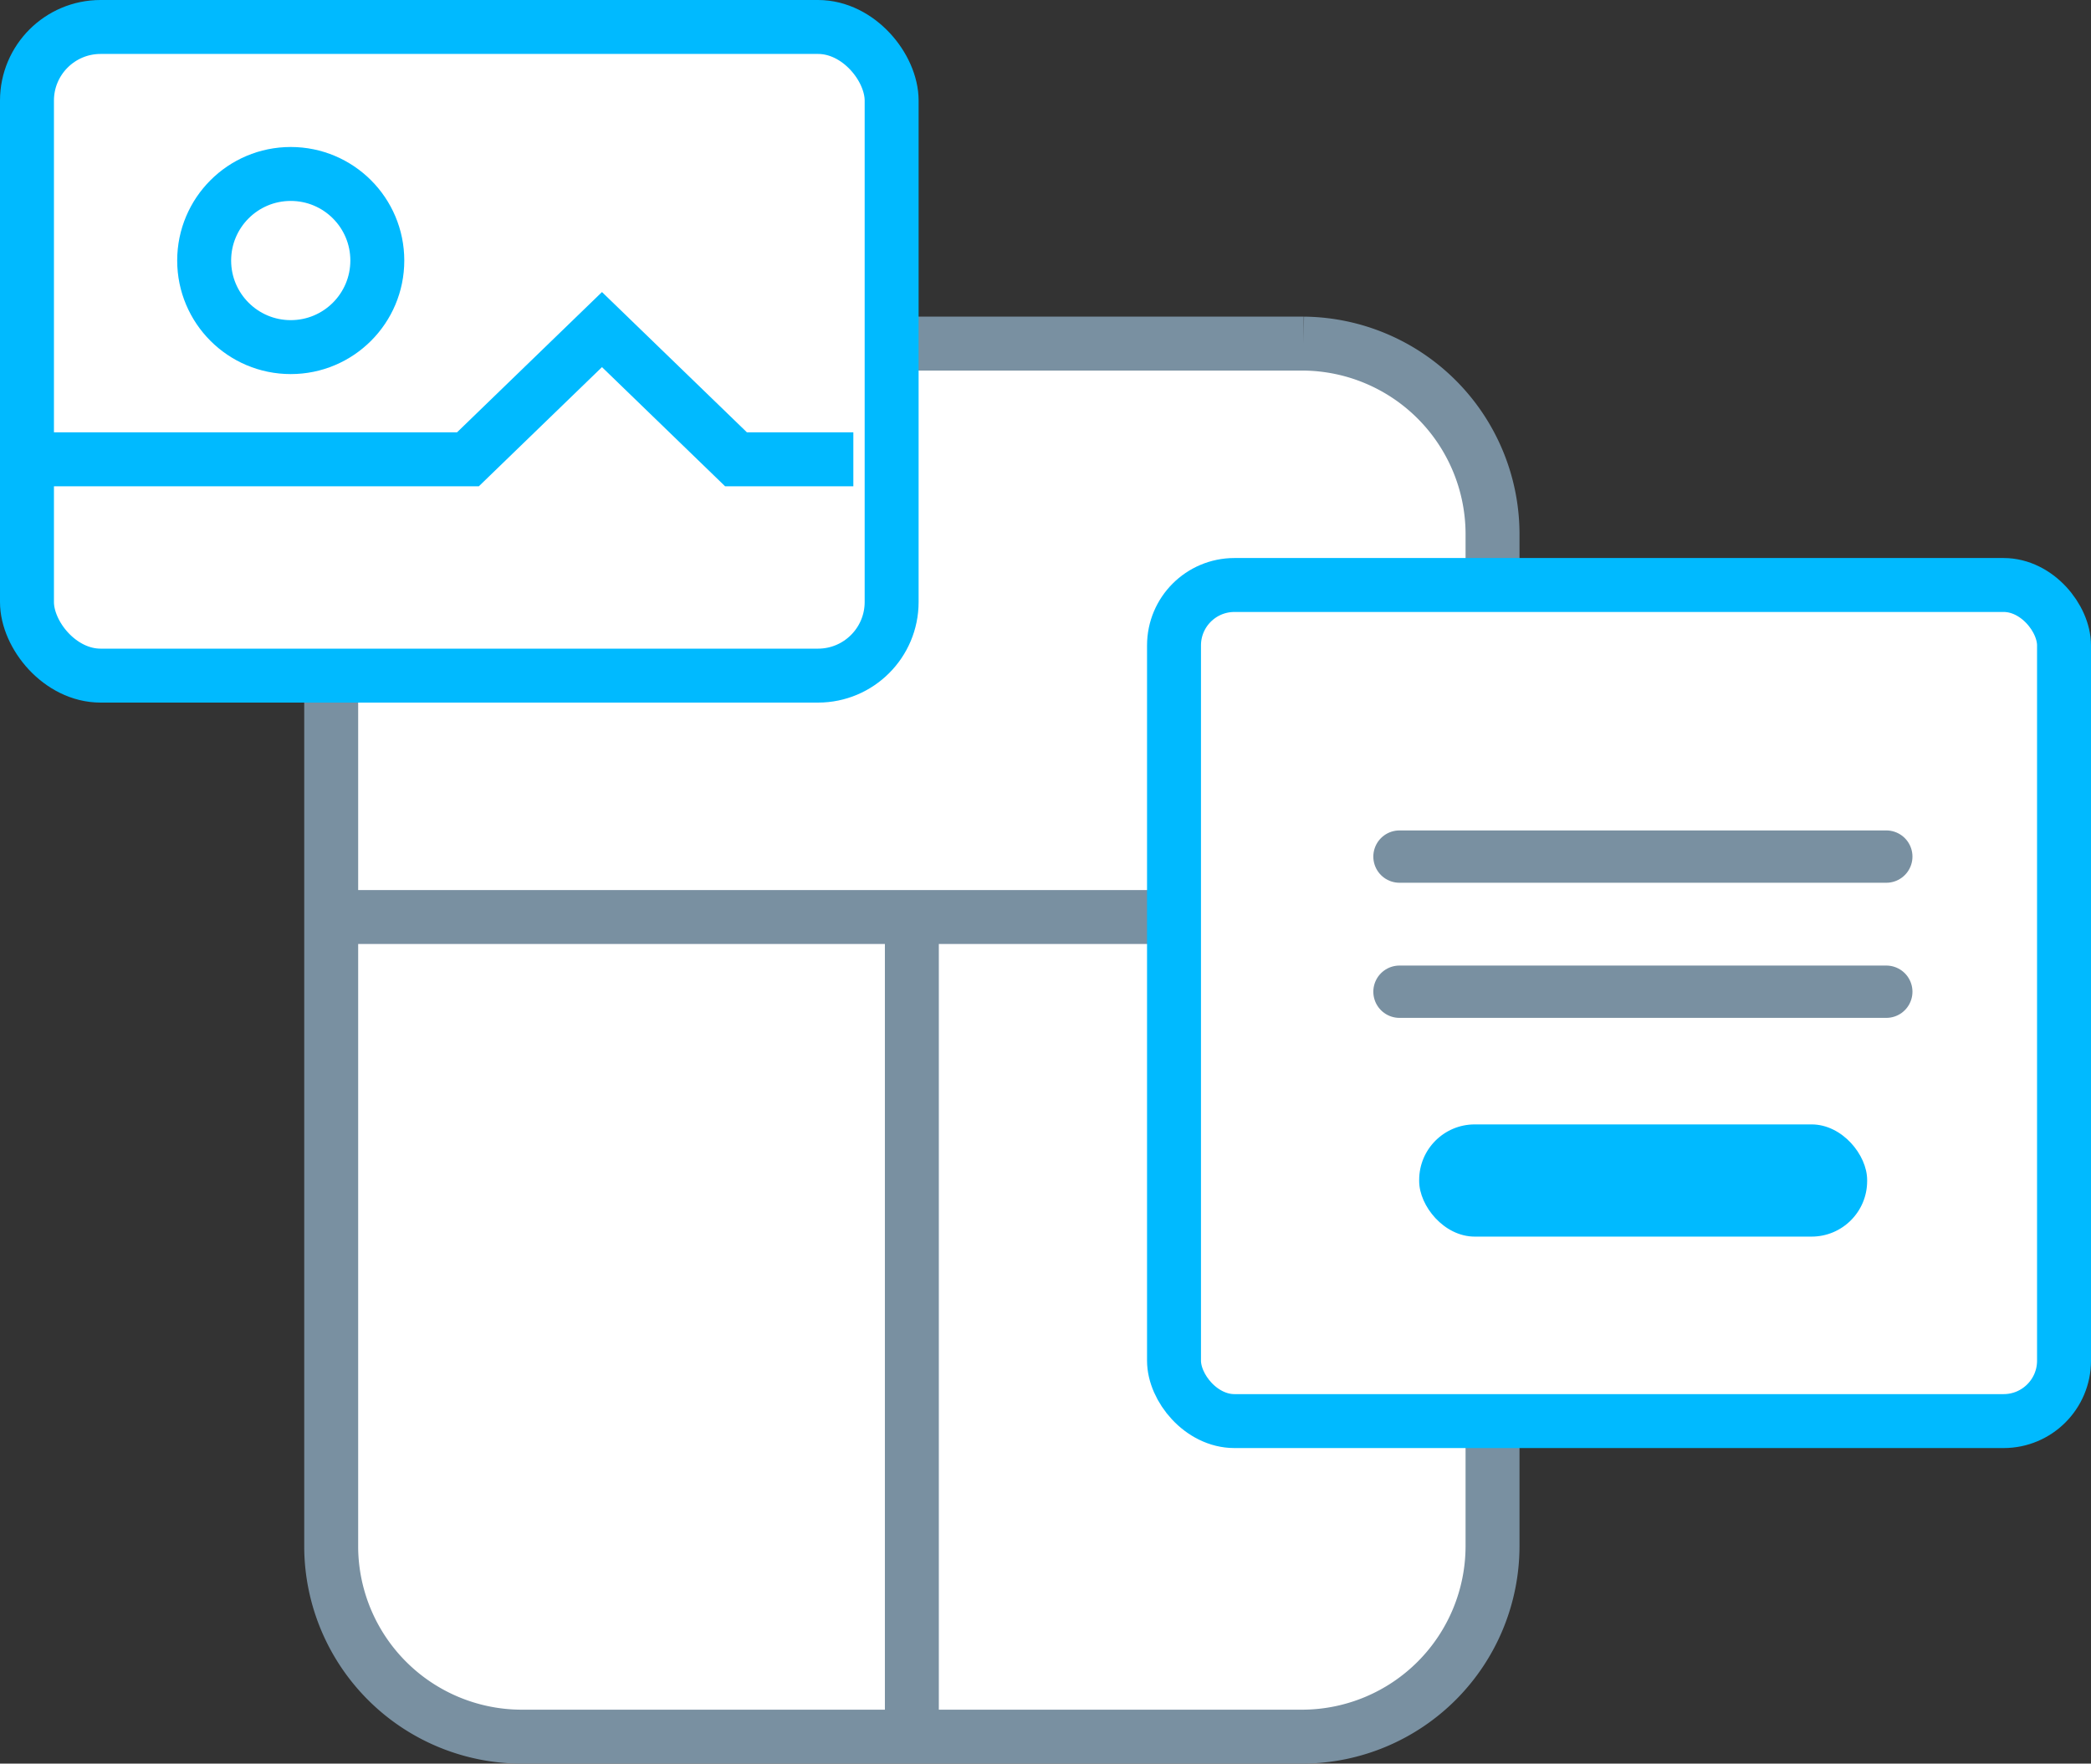 <svg viewBox="0 0 77.53 65.39" xmlns="http://www.w3.org/2000/svg"><rect x="0" y="0" width="77.53" height="65.39" fill="#333333" stroke="none"/><path d="m48.34 64.39h-29.06a7.07 7.07 0 0 1 -7-7v-37.65a7.07 7.07 0 0 1 7.05-7h29.01a7.07 7.07 0 0 1 7 7v37.6a7.07 7.07 0 0 1 -7 7.05zm-36.11-30.39h43.16m-21.58 0v30.39" fill="#fff" stroke="#7990a1" stroke-miterlimit="10" stroke-width="2"/><rect fill="#fff" height="31" rx="2.24" stroke="#00baff" stroke-miterlimit="10" stroke-width="2" width="33" x="43.53" y="21.69"/><rect fill="#00baff" height="4.16" rx="2.06" width="16.61" x="52.62" y="41.69"/><g stroke="#00baff" stroke-miterlimit="10" stroke-width="2"><rect fill="#fff" height="24.05" rx="2.73" width="32.06" x="1" y="1"/><path d="m1.92 17.03h15.43l4.97-4.81 4.97 4.81h4.35" fill="none"/><circle cx="10.78" cy="9.66" fill="none" r="3.21"/></g><path d="m51.89 31.76h18.05" fill="#fff" stroke="#7990a1" stroke-linecap="round" stroke-linejoin="round" stroke-width="1.94"/><path d="m51.89 36.77h18.05" fill="#fff" stroke="#7990a1" stroke-linecap="round" stroke-linejoin="round" stroke-width="1.94"/></svg>